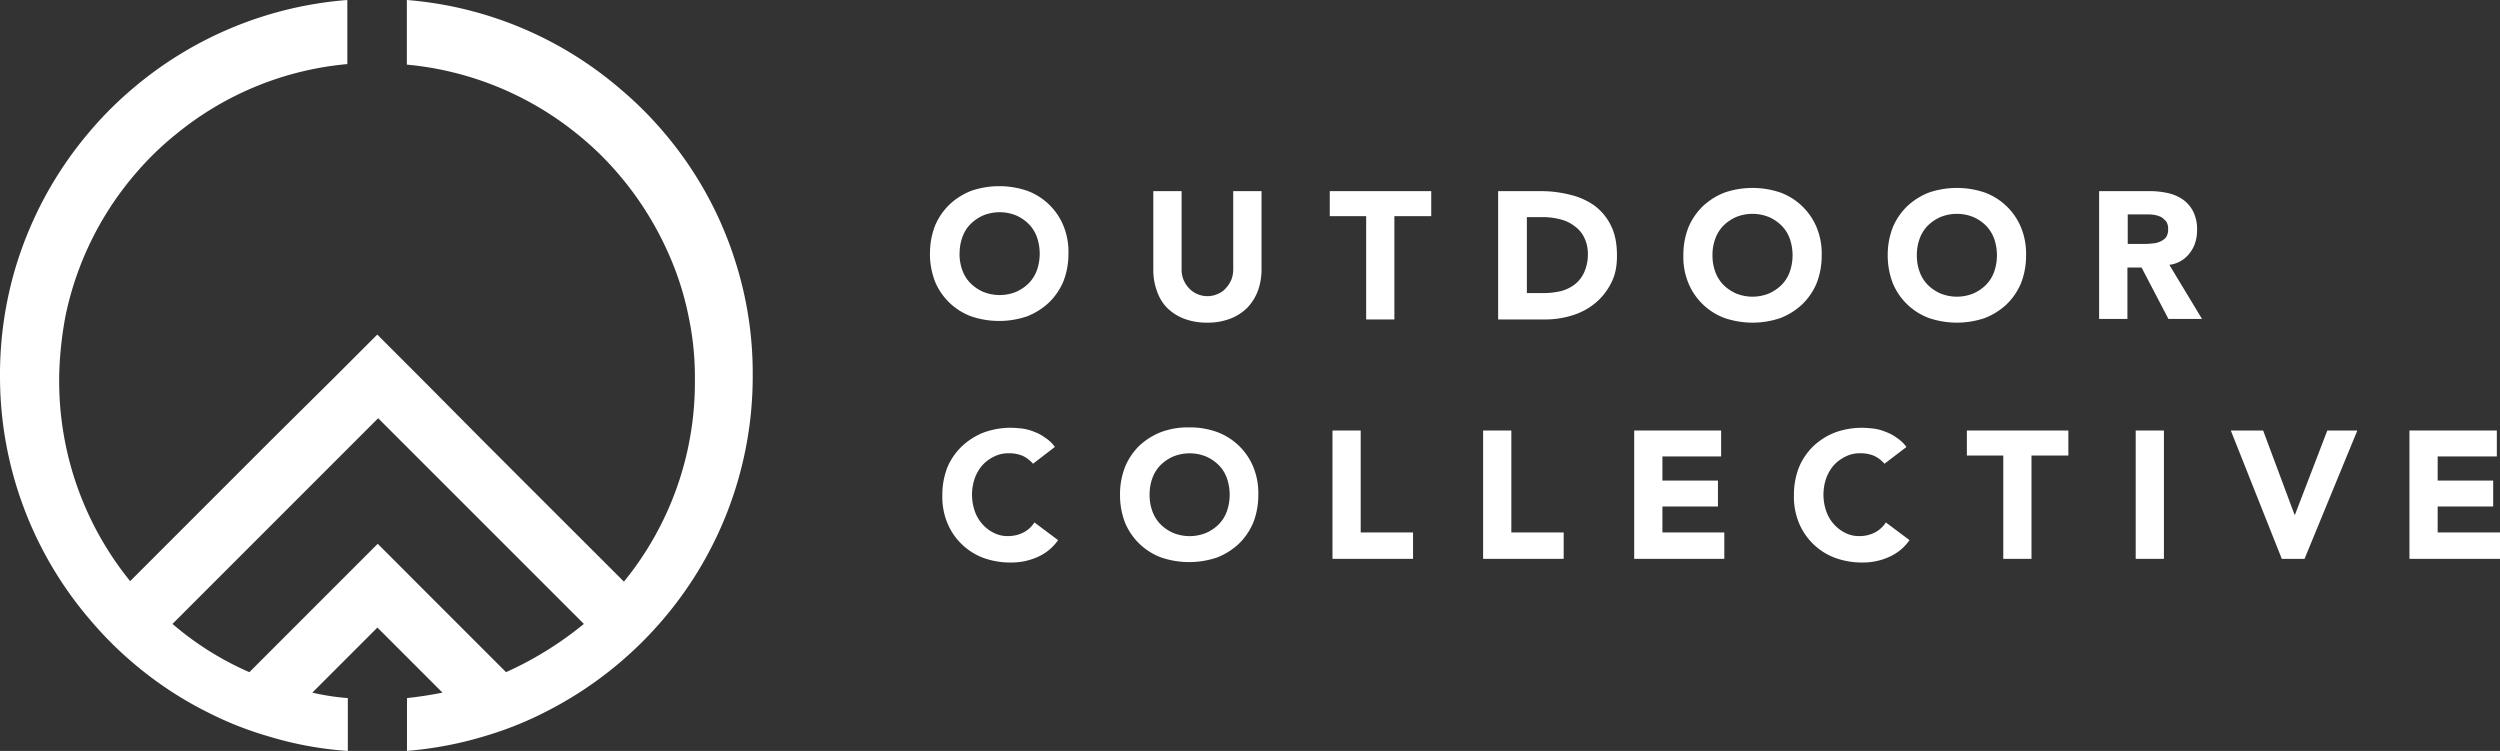 <svg id="Layer_1" data-name="Layer 1" xmlns="http://www.w3.org/2000/svg" xmlns:xlink="http://www.w3.org/1999/xlink" viewBox="0 0 1413.32 424.53"><rect x="0" y="0" width="1413.32" height="424.53" fill="#333333" stroke="none"/><defs><style>.cls-1{fill:none;}.cls-2{clip-path:url(#clip-path);}.cls-3{fill:#fff;}.cls-4{clip-path:url(#clip-path-18);}</style><clipPath id="clip-path" transform="translate(-9.13 0)"><rect class="cls-1" x="9.13" width="1422.45" height="424.5"/></clipPath><clipPath id="clip-path-18" transform="translate(-9.13 0)"><rect class="cls-1" width="1422.45" height="424.5"/></clipPath></defs><title>outdoorCollectiveHead</title><g class="cls-2"><path class="cls-3" d="M425.91,151.27A209.56,209.56,0,0,0,384.23,74.6a205,205,0,0,0-23.67-23.66A211,211,0,0,0,239.13,0V36.53a179.14,179.14,0,0,1,96.48,39.36A173,173,0,0,1,359.53,99.3a181.85,181.85,0,0,1,27.27,43.48,168,168,0,0,1,11.58,36,165.32,165.32,0,0,1,3.6,34v2.83a178.12,178.12,0,0,1-40.13,113.2L305,272l-23.68-23.69-35.24-35.5-6.95-6.95-16.71-16.72-16.72,16.72-6.95,6.95L163.24,248l-23.67,23.67L82.71,328.53a179.49,179.49,0,0,1-40.13-113.2V212.5a208.76,208.76,0,0,1,3.6-34A179.08,179.08,0,0,1,85,99,170.74,170.74,0,0,1,109,75.59a177.63,177.63,0,0,1,96.48-39.36V0A212.56,212.56,0,0,0,83.74,50.42,205.08,205.08,0,0,0,60.07,74.09a214.15,214.15,0,0,0-28.3,42.45,217.61,217.61,0,0,0-13.64,34,212,212,0,0,0-9,61.74v.52A211.31,211.31,0,0,0,60.58,351a205.08,205.08,0,0,0,23.67,23.67A208.49,208.49,0,0,0,127,402.92a194,194,0,0,0,34,13.38,199.83,199.83,0,0,0,44.77,8.23V394.65a133.32,133.32,0,0,1-20.07-3.09l36.79-36.79,36.79,36.79q-9.65,1.94-20.07,3.09v29.84A208.83,208.83,0,0,0,283.68,416a195.46,195.46,0,0,0,34-13.63,214.52,214.52,0,0,0,66.12-52,211.48,211.48,0,0,0,50.86-137.61v-.52a207.2,207.2,0,0,0-8.75-61M295.22,380,246.31,331.1l-6.92-6.94-16.72-16.73-16.73,16.73L199,331.1,150.11,380a171.74,171.74,0,0,1-43.47-27.28L222.92,236.43,339.21,352.71a196.09,196.09,0,0,1-44,27.28" transform="translate(-9.13 0)"/></g><g class="cls-2"><path class="cls-3" d="M534.89,143.32a42.68,42.68,0,0,1,2.83-15.69A36,36,0,0,1,546,115.54a38.38,38.38,0,0,1,12.35-7.72,49.16,49.16,0,0,1,31.39,0,35.42,35.42,0,0,1,20.58,19.81,38.64,38.64,0,0,1,2.83,15.69,42.77,42.77,0,0,1-2.83,15.7A35.94,35.94,0,0,1,602,171.16a38.73,38.73,0,0,1-12.35,7.72,49.3,49.3,0,0,1-31.39,0,35.5,35.5,0,0,1-20.58-19.81,43.87,43.87,0,0,1-2.83-15.7m16.72,0a27.14,27.14,0,0,0,1.55,9.27,20.32,20.32,0,0,0,4.63,7.46A23.91,23.91,0,0,0,565,165a24.74,24.74,0,0,0,18.53,0,23.91,23.91,0,0,0,7.2-4.89,20.32,20.32,0,0,0,4.63-7.46,28.55,28.55,0,0,0,0-18.53,20.24,20.24,0,0,0-4.63-7.46,23.73,23.73,0,0,0-7.2-4.89,24.74,24.74,0,0,0-18.53,0,23.73,23.73,0,0,0-7.2,4.89,20.24,20.24,0,0,0-4.63,7.46,27,27,0,0,0-1.55,9.26" transform="translate(-9.13 0)"/></g><g class="cls-2"><path class="cls-3" d="M722.31,152.56a34.82,34.82,0,0,1-2.06,11.83,28.29,28.29,0,0,1-5.92,9.52,27.89,27.89,0,0,1-9.52,6.18,35.22,35.22,0,0,1-13.12,2.31,35.72,35.72,0,0,1-13.38-2.31,27.84,27.84,0,0,1-9.52-6.18,25.3,25.3,0,0,1-5.66-9.52,34.56,34.56,0,0,1-2-11.83V108.05h16v43.74a15.48,15.48,0,0,0,1,6.17,15.93,15.93,0,0,0,3.08,4.89,14.3,14.3,0,0,0,16.38,3.31,11.93,11.93,0,0,0,4.63-3.34,16.2,16.2,0,0,0,3.09-4.86,16.62,16.62,0,0,0,1-6.17V108.05h16Z" transform="translate(-9.13 0)"/></g><g class="cls-2"><polygon class="cls-3" points="772.33 122.2 751.75 122.2 751.75 108.05 809.12 108.05 809.12 122.2 788.28 122.2 788.28 180.6 772.33 180.6 772.33 122.2"/></g><g class="cls-2"><path class="cls-3" d="M856.58,108.05h23.93A67.23,67.23,0,0,1,897,110.16a38.91,38.91,0,0,1,13.64,6.17,30.93,30.93,0,0,1,9.26,11.32c2.32,4.63,3.35,10.29,3.35,17,0,5.92-1,11.06-3.35,15.44a35.11,35.11,0,0,1-9,11.32,37.68,37.68,0,0,1-13.12,6.94,50.81,50.81,0,0,1-15.44,2.25H856.07V108.05Zm16,57.63h8.24a44,44,0,0,0,10.29-1,22.15,22.15,0,0,0,8.23-3.86,18.12,18.12,0,0,0,5.4-6.95,24.44,24.44,0,0,0,2.06-10.29,20.45,20.45,0,0,0-2.06-9.26,16.59,16.59,0,0,0-5.4-6.43,21,21,0,0,0-8-3.86,38.79,38.79,0,0,0-9.52-1.29h-9.51v43Z" transform="translate(-9.13 0)"/></g><g class="cls-2"><path class="cls-3" d="M960.78,144.32a42.72,42.72,0,0,1,2.83-15.69,35.88,35.88,0,0,1,8.23-12.09,38.27,38.27,0,0,1,12.35-7.72,49.16,49.16,0,0,1,31.39,0,35.53,35.53,0,0,1,20.58,19.81,38.84,38.84,0,0,1,2.83,15.69,42.77,42.77,0,0,1-2.83,15.7,36.06,36.06,0,0,1-8.24,12.09,38.62,38.62,0,0,1-12.34,7.72,49.16,49.16,0,0,1-31.39,0A35.45,35.45,0,0,1,963.61,160a38.72,38.72,0,0,1-2.83-15.7m16.46,0a26.86,26.86,0,0,0,1.55,9.27,20.32,20.32,0,0,0,4.63,7.46,23.6,23.6,0,0,0,7.2,4.89,24.72,24.72,0,0,0,18.52,0,23.89,23.89,0,0,0,7.21-4.89,20.32,20.32,0,0,0,4.63-7.46,28.68,28.68,0,0,0,0-18.53,20.32,20.32,0,0,0-4.63-7.46,23.89,23.89,0,0,0-7.21-4.89,24.72,24.72,0,0,0-18.52,0,23.6,23.6,0,0,0-7.2,4.89,20.32,20.32,0,0,0-4.63,7.46,26.8,26.8,0,0,0-1.55,9.26" transform="translate(-9.13 0)"/></g><g class="cls-2"><path class="cls-3" d="M1076.31,144.32a42.72,42.72,0,0,1,2.83-15.69,35.88,35.88,0,0,1,8.23-12.09,38.27,38.27,0,0,1,12.35-7.72,49.16,49.16,0,0,1,31.39,0,35.47,35.47,0,0,1,20.58,19.81,38.84,38.84,0,0,1,2.83,15.69,42.77,42.77,0,0,1-2.83,15.7,36,36,0,0,1-8.23,12.09,38.38,38.38,0,0,1-12.35,7.72,49.16,49.16,0,0,1-31.39,0A35.45,35.45,0,0,1,1079.14,160a43.66,43.66,0,0,1-2.83-15.7m16.47,0a26.62,26.62,0,0,0,1.54,9.27,20.32,20.32,0,0,0,4.63,7.46,23.65,23.65,0,0,0,7.21,4.89,24.72,24.72,0,0,0,18.52,0,23.73,23.73,0,0,0,7.2-4.89,20.32,20.32,0,0,0,4.63-7.46,28.55,28.55,0,0,0,0-18.53,20.32,20.32,0,0,0-4.63-7.46,23.73,23.73,0,0,0-7.2-4.89,24.72,24.72,0,0,0-18.52,0,23.65,23.65,0,0,0-7.21,4.89,20.32,20.32,0,0,0-4.63,7.46,26.79,26.79,0,0,0-1.54,9.26" transform="translate(-9.13 0)"/></g><g class="cls-2"><path class="cls-3" d="M1195.67,108.05h28a47.35,47.35,0,0,1,10.55,1,24.21,24.21,0,0,1,8.74,3.6,18.5,18.5,0,0,1,5.92,6.69,22.17,22.17,0,0,1,2.32,10.55c0,5.14-1.29,9.52-4.12,13.12a16.64,16.64,0,0,1-11.58,6.69L1254,180.31h-19l-15.18-29.07h-8v29.07h-16V108.05Zm16,29.84h9.52a31.25,31.25,0,0,0,4.63-.25,12.26,12.26,0,0,0,4.37-1,9.8,9.8,0,0,0,3.34-2.32,7.61,7.61,0,0,0,1.29-4.63,7.35,7.35,0,0,0-1-4.37,13.6,13.6,0,0,0-2.83-2.58,15.32,15.32,0,0,0-4.11-1.28,25.7,25.7,0,0,0-4.38-.26H1212v16.72Z" transform="translate(-9.13 0)"/></g><g class="cls-2"><path class="cls-3" d="M593.14,262.16a18.7,18.7,0,0,0-5.66-4.37,19.15,19.15,0,0,0-8-1.54,17.49,17.49,0,0,0-8.23,1.8,21.4,21.4,0,0,0-6.69,4.89,23.37,23.37,0,0,0-4.37,7.46,28.39,28.39,0,0,0,0,18.52A21.53,21.53,0,0,0,571,301.27a17.17,17.17,0,0,0,8,1.8,19,19,0,0,0,8.74-2.06,16.33,16.33,0,0,0,6.18-5.66l13.38,10a27.69,27.69,0,0,1-11.58,9.52A35.82,35.82,0,0,1,581,318a44.77,44.77,0,0,1-15.73-2.54,35.45,35.45,0,0,1-20.58-19.81,38.67,38.67,0,0,1-2.83-15.69,42.77,42.77,0,0,1,2.83-15.7,36,36,0,0,1,8.27-12,38.38,38.38,0,0,1,12.31-7.76A44.58,44.58,0,0,1,581,241.83a63.24,63.24,0,0,1,6.44.51,26.52,26.52,0,0,1,6.47,1.82,24.43,24.43,0,0,1,6.17,3.34,20.71,20.71,0,0,1,5.41,5.15Z" transform="translate(-9.13 0)"/></g><g class="cls-2"><path class="cls-3" d="M642.31,279.65A42.28,42.28,0,0,1,645.14,264a35.71,35.71,0,0,1,8.17-12.1,38.46,38.46,0,0,1,12.38-7.7,43.41,43.41,0,0,1,15.69-2.58,44.36,44.36,0,0,1,15.69,2.58A35.43,35.43,0,0,1,717.66,264a39,39,0,0,1,2.83,15.69,42.72,42.72,0,0,1-2.83,15.69,36.06,36.06,0,0,1-8.24,12.09,38.38,38.38,0,0,1-12.35,7.72,49,49,0,0,1-31.38,0,35.45,35.45,0,0,1-20.58-19.81,43.2,43.2,0,0,1-2.8-15.7m16.72,0a26.79,26.79,0,0,0,1.54,9.26,20.32,20.32,0,0,0,4.63,7.46,23.65,23.65,0,0,0,7.21,4.89,24.72,24.72,0,0,0,18.52,0,23.73,23.73,0,0,0,7.2-4.89,20.32,20.32,0,0,0,4.63-7.46,28.52,28.52,0,0,0,0-18.52,20.24,20.24,0,0,0-4.63-7.46,23.73,23.73,0,0,0-7.2-4.89,24.72,24.72,0,0,0-18.52,0,23.65,23.65,0,0,0-7.21,4.89,20.24,20.24,0,0,0-4.63,7.46,26.56,26.56,0,0,0-1.54,9.26" transform="translate(-9.13 0)"/></g><g class="cls-2"><polygon class="cls-3" points="753.29 243.38 769.24 243.38 769.24 301.01 798.83 301.01 798.83 315.93 753.29 315.93 753.29 243.38"/></g><g class="cls-2"><polygon class="cls-3" points="838.45 243.38 854.4 243.38 854.4 301.01 883.99 301.01 883.99 315.93 838.45 315.93 838.45 243.38"/></g><g class="cls-2"><polygon class="cls-3" points="923.86 243.38 973 243.38 973 258.04 939.81 258.04 939.81 271.68 971.2 271.68 971.2 286.34 939.81 286.34 939.81 301.01 974.8 301.01 974.8 315.93 923.86 315.93 923.86 243.38"/></g><g class="cls-2"><path class="cls-3" d="M1074.49,262.16a18.7,18.7,0,0,0-5.66-4.37,19.15,19.15,0,0,0-8-1.54,17.55,17.55,0,0,0-8.24,1.8,21.4,21.4,0,0,0-6.69,4.89,23.67,23.67,0,0,0-4.37,7.46,28.52,28.52,0,0,0,0,18.52,21.51,21.51,0,0,0,10.81,12.35,17,17,0,0,0,8,1.8,19,19,0,0,0,8.75-2.06,16.38,16.38,0,0,0,6.17-5.66l13.38,10a27.69,27.69,0,0,1-11.58,9.52A35.78,35.78,0,0,1,1062.4,318a44.58,44.58,0,0,1-15.69-2.57,35.52,35.52,0,0,1-20.59-19.81,38.84,38.84,0,0,1-2.83-15.69,42.77,42.77,0,0,1,2.83-15.7,35.91,35.91,0,0,1,8.24-12.09,38.27,38.27,0,0,1,12.35-7.72,44.58,44.58,0,0,1,15.69-2.57,63,63,0,0,1,6.43.51,26.1,26.1,0,0,1,6.48,1.85,24.32,24.32,0,0,1,6.18,3.34,20.51,20.51,0,0,1,5.4,5.15Z" transform="translate(-9.13 0)"/></g><g class="cls-2"><polygon class="cls-3" points="1132.51 257.53 1111.93 257.53 1111.93 243.38 1169.3 243.38 1169.3 257.53 1148.46 257.53 1148.46 315.93 1132.51 315.93 1132.51 257.53"/></g><g class="cls-2"><rect class="cls-3" x="1207.37" y="243.38" width="15.95" height="72.55"/></g><g class="cls-2"><polygon class="cls-3" points="1261.14 243.38 1279.41 243.38 1297.16 290.97 1297.42 290.97 1315.69 243.38 1332.67 243.38 1302.82 315.93 1289.96 315.93 1261.14 243.38"/></g><g class="cls-4"><polygon class="cls-3" points="1362.13 243.38 1411.52 243.38 1411.52 258.04 1378.08 258.04 1378.08 271.68 1409.47 271.68 1409.47 286.34 1378.08 286.34 1378.08 301.01 1413.32 301.01 1413.32 315.93 1362.13 315.93 1362.13 243.38"/></g></svg>